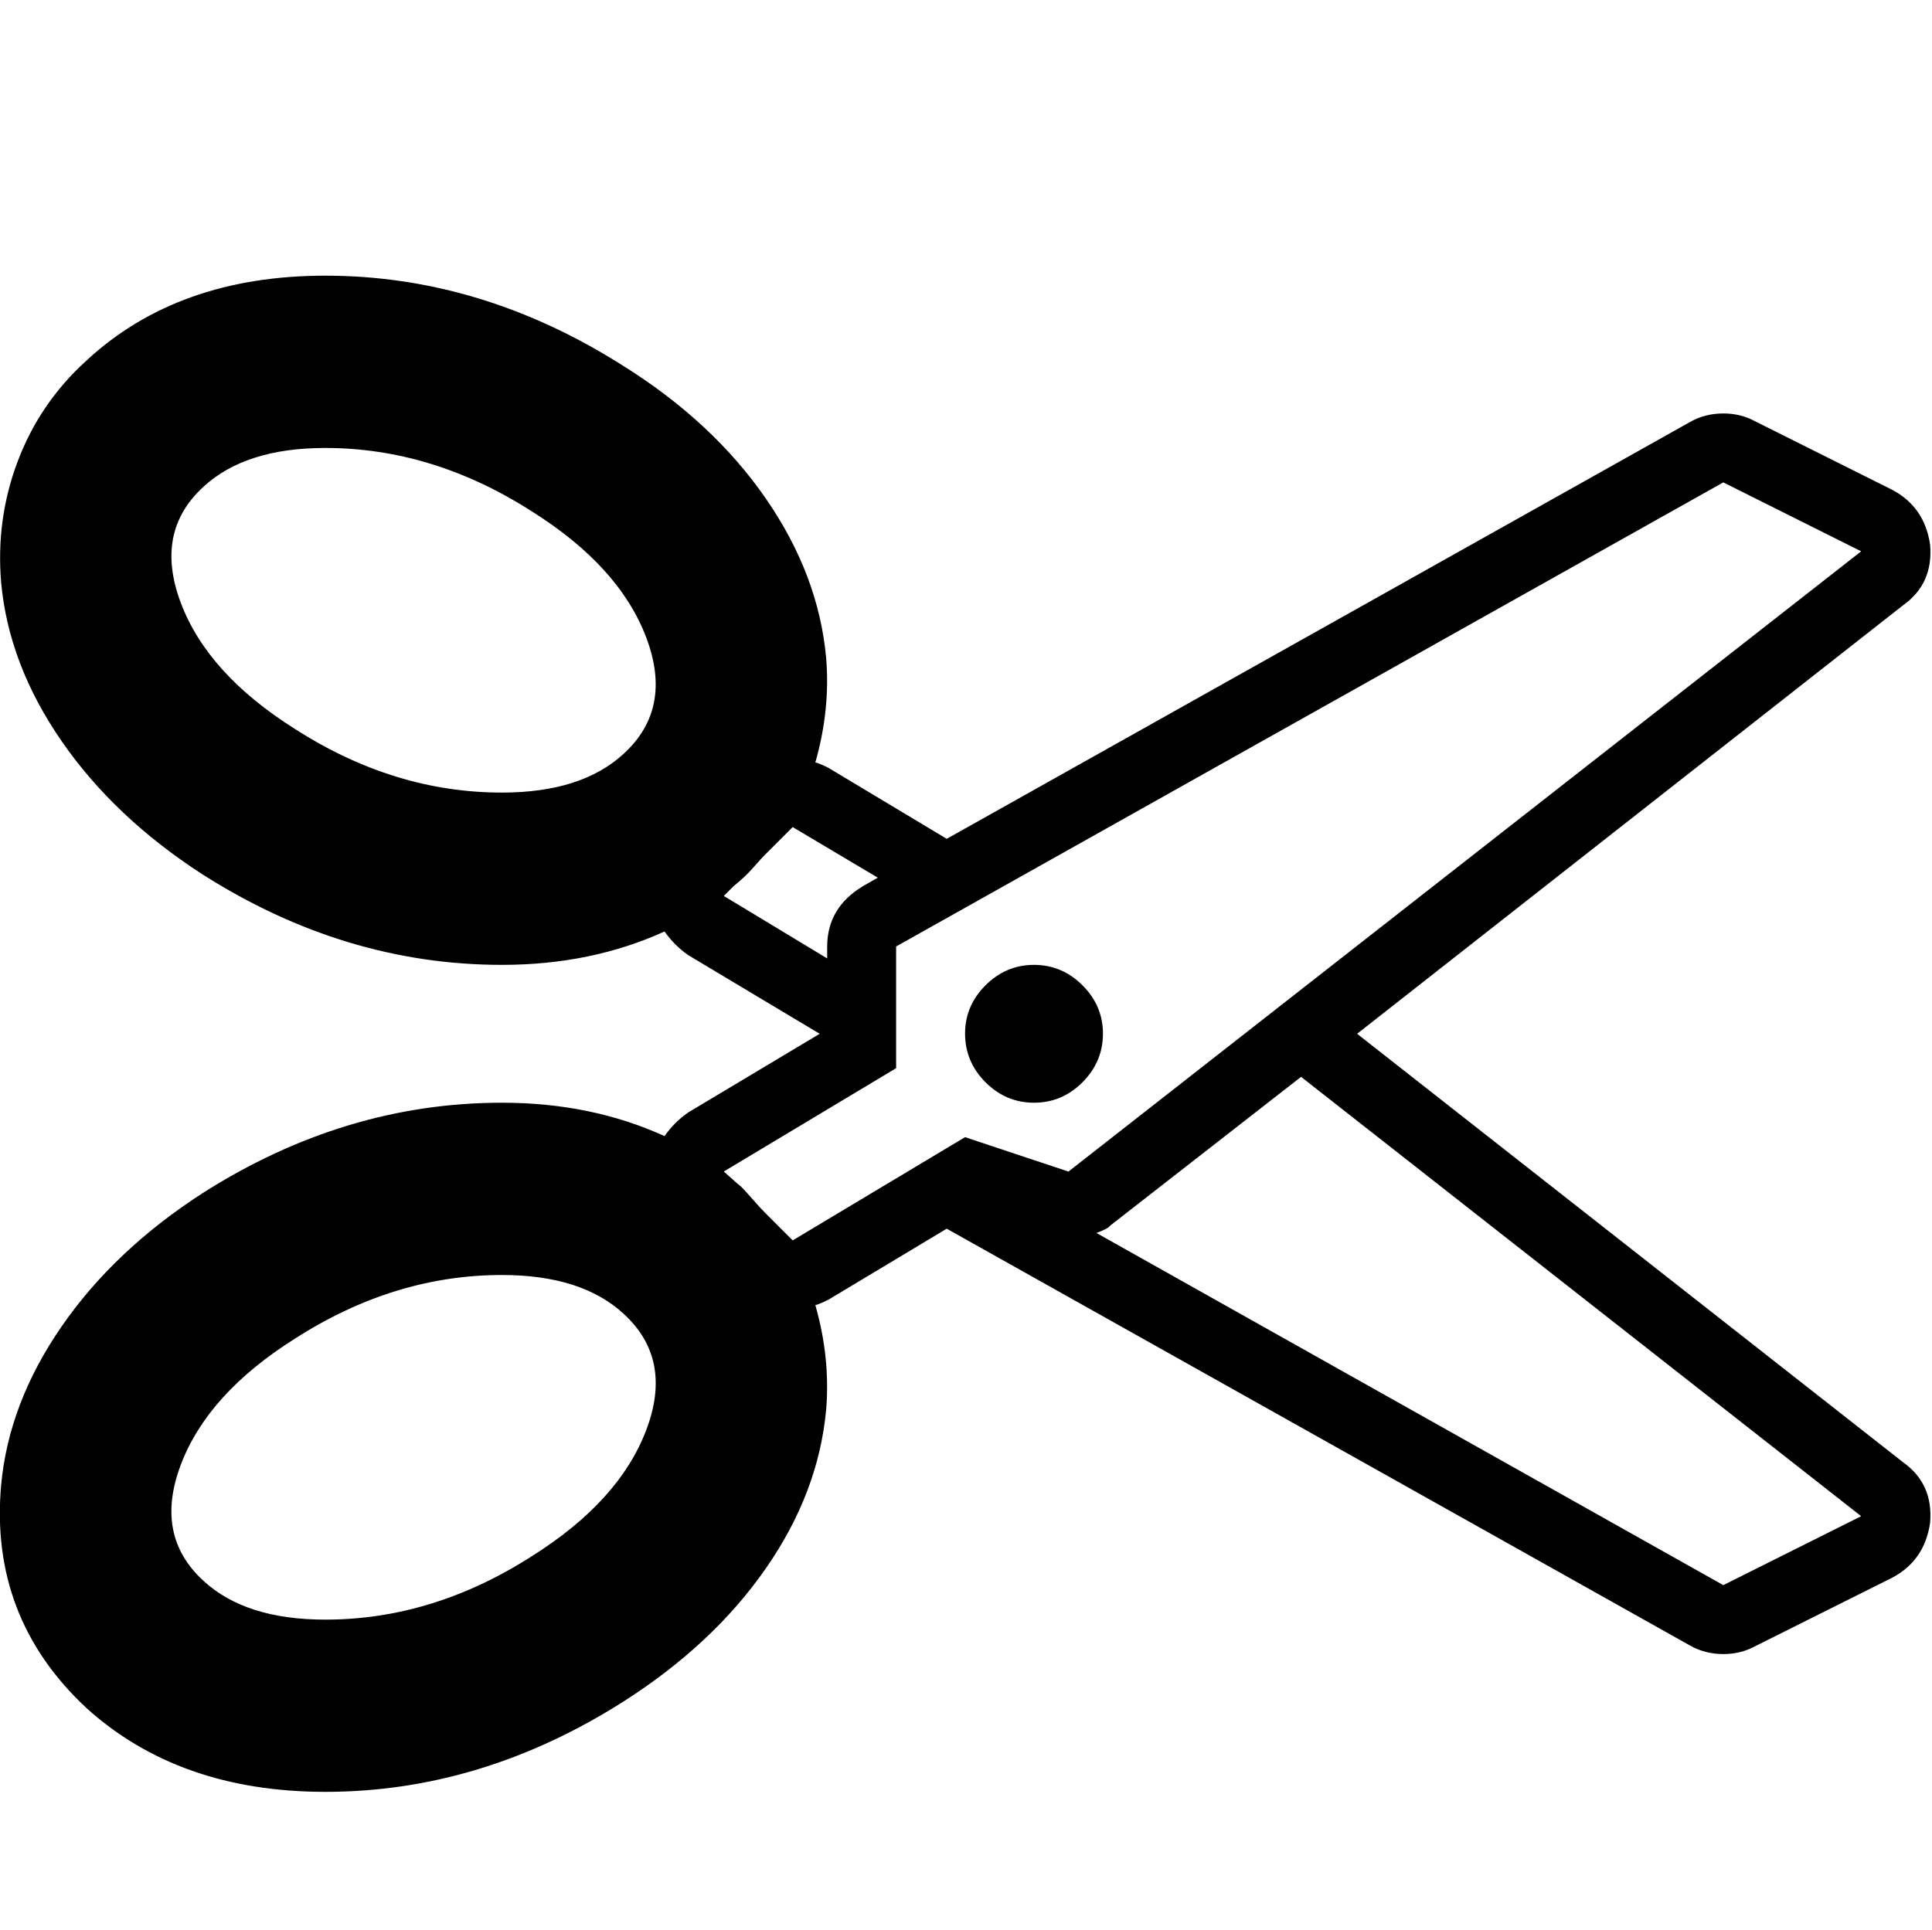 <?xml version="1.0" standalone="no"?><!DOCTYPE svg PUBLIC "-//W3C//DTD SVG 1.1//EN" "http://www.w3.org/Graphics/SVG/1.1/DTD/svg11.dtd"><svg class="icon" width="32px" height="31.97px" viewBox="0 0 1025 1024" version="1.1" xmlns="http://www.w3.org/2000/svg"><path fill="#000000" d="M548.576 512q14.848 0 25.728 10.848t10.848 25.728-10.848 25.728-25.728 10.848-25.728-10.848-10.848-25.728 10.848-25.728 25.728-10.848zM720 548.576l289.728 227.424q16 11.424 14.272 32-2.848 20-20 29.152l-73.152 36.576q-7.424 4-16.576 4-9.728 0-17.728-4.576l-394.272-221.152-62.848 37.728q-4.576 2.272-6.848 2.848 8 28 5.728 55.424-4 44-32 84.288t-75.424 70.56q-75.424 48-158.272 48-77.728 0-126.848-44.576-51.424-48-45.152-118.272 4-43.424 32-84t74.848-70.848q75.424-48 158.848-48 47.424 0 86.272 17.728 5.152-7.424 12.576-12.576l69.728-41.728-69.728-41.728q-7.424-5.152-12.576-12.576-38.848 17.728-86.272 17.728-83.424 0-158.848-48-46.848-30.272-74.848-70.848t-32-84q-2.848-33.728 8.864-64.576t36.288-53.152q48.576-45.152 126.848-45.152 82.848 0 158.272 48 47.424 29.728 75.424 70.272t32 84.576q2.272 27.424-5.728 55.424 2.272 0.576 6.848 2.848l62.848 37.728 394.272-221.152q8-4.576 17.728-4.576 9.152 0 16.576 4l73.152 36.576q17.152 9.152 20 29.152 1.728 20.576-14.272 32zM330.848 400q26.272-24 12-61.728t-60.576-66.848q-52.576-33.728-109.728-33.728-42.272 0-64.576 20.576-26.272 24-12 61.728t60.576 66.848q52.576 33.728 109.728 33.728 42.272 0 64.576-20.576zM282.272 825.728q46.272-29.152 60.576-66.848t-12-61.728q-22.272-20.576-64.576-20.576-57.152 0-109.728 33.728-46.272 29.152-60.576 66.848t12 61.728q22.272 20.576 64.576 20.576 57.152 0 109.728-33.728zM384 475.424l54.848 33.152 0-6.272q0-20.576 18.848-32l8-4.576-45.152-26.848-14.848 14.848q-1.728 1.728-5.728 6.272t-6.848 6.848q-1.152 1.152-2.272 2.016t-1.728 1.44zM512 603.424l54.848 18.272 420.576-329.152-73.152-36.576-438.848 246.272 0 64.576-91.424 54.848 5.152 4.576q1.152 1.152 4 3.424 2.272 2.272 6.272 6.848t6.272 6.848l14.848 14.848zM914.272 841.152l73.152-36.576-297.152-233.152-101.152 78.848q-1.152 1.728-7.424 4z" /></svg>